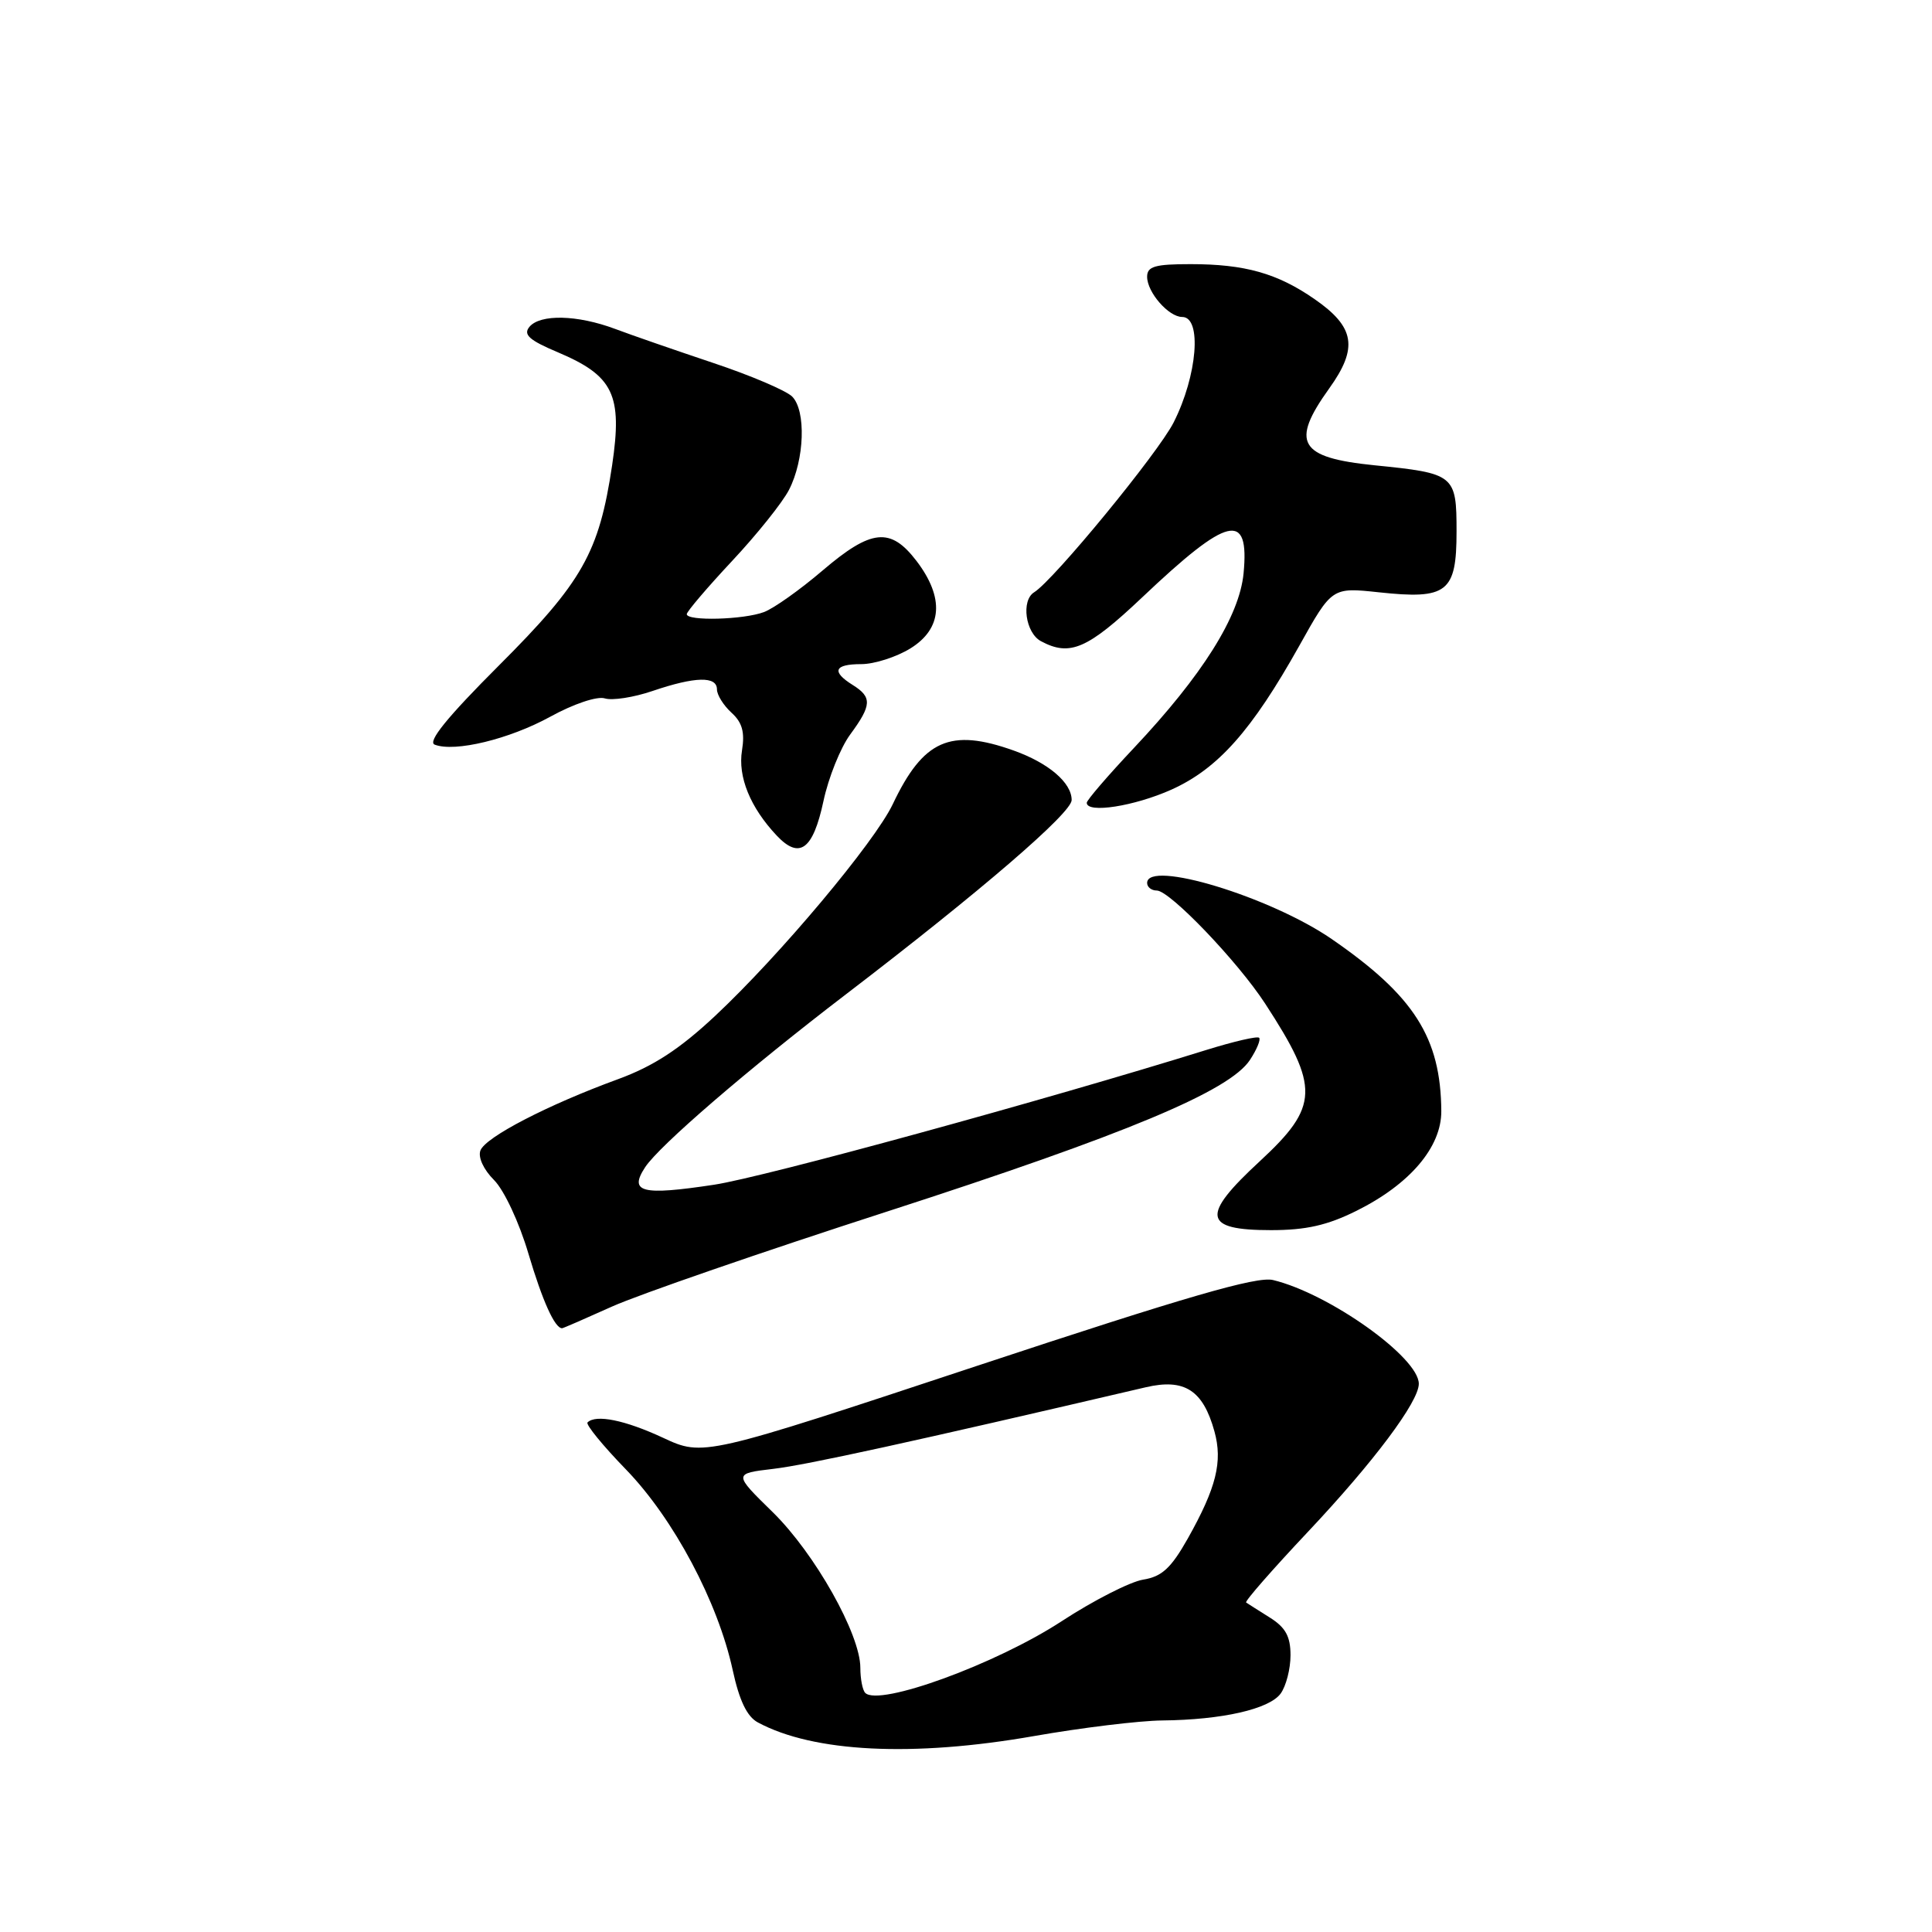 <?xml version="1.0" encoding="UTF-8" standalone="no"?>
<!DOCTYPE svg PUBLIC "-//W3C//DTD SVG 1.1//EN" "http://www.w3.org/Graphics/SVG/1.1/DTD/svg11.dtd" >
<svg xmlns="http://www.w3.org/2000/svg" xmlns:xlink="http://www.w3.org/1999/xlink" version="1.1" viewBox="0 0 256 256">
 <g >
 <path fill="currentColor"
d=" M 137.00 230.04 C 143.32 228.93 150.97 228.00 154.00 227.97 C 161.93 227.89 168.18 226.47 169.69 224.41 C 170.41 223.42 171.00 221.14 171.00 219.33 C 171.00 216.83 170.34 215.64 168.25 214.33 C 166.74 213.38 165.33 212.49 165.12 212.34 C 164.91 212.19 168.61 207.96 173.34 202.94 C 182.03 193.71 188.00 185.74 188.00 183.36 C 188.00 179.86 176.11 171.40 168.68 169.61 C 166.54 169.09 157.11 171.83 129.53 180.96 C 93.20 193.00 93.20 193.00 87.85 190.51 C 82.82 188.17 78.95 187.38 77.85 188.48 C 77.59 188.75 79.88 191.56 82.96 194.73 C 89.27 201.25 95.13 212.27 97.09 221.31 C 97.96 225.32 98.98 227.46 100.42 228.23 C 107.80 232.20 120.96 232.85 137.00 230.04 Z  M 81.11 173.12 C 84.63 171.54 101.00 165.88 117.50 160.55 C 149.25 150.28 162.93 144.57 165.63 140.44 C 166.53 139.07 167.08 137.74 166.84 137.51 C 166.61 137.27 163.51 137.99 159.96 139.09 C 138.48 145.78 101.27 155.97 94.64 156.98 C 85.02 158.44 83.30 158.00 85.48 154.67 C 87.35 151.81 99.15 141.65 112.08 131.76 C 129.94 118.10 142.00 107.72 142.00 106.01 C 142.00 103.71 138.94 101.10 134.32 99.45 C 125.91 96.45 122.34 98.04 118.30 106.55 C 115.89 111.61 103.32 126.60 94.77 134.60 C 90.05 139.02 86.59 141.27 81.91 142.99 C 72.58 146.40 64.34 150.67 63.66 152.44 C 63.32 153.34 64.07 154.97 65.46 156.36 C 66.80 157.70 68.80 161.98 70.02 166.12 C 71.89 172.41 73.51 176.00 74.48 176.00 C 74.62 176.00 77.60 174.70 81.11 173.12 Z  M 179.76 160.43 C 186.83 156.91 191.01 151.99 190.98 147.22 C 190.91 137.50 187.38 131.95 176.46 124.43 C 168.33 118.83 152.00 113.87 152.00 117.00 C 152.00 117.55 152.58 118.00 153.28 118.00 C 155.00 118.00 164.00 127.39 167.65 133.00 C 174.88 144.10 174.80 146.59 166.92 153.88 C 159.08 161.12 159.39 163.00 168.41 163.00 C 173.06 163.00 175.89 162.36 179.76 160.43 Z  M 109.11 106.16 C 109.77 103.05 111.37 99.07 112.66 97.32 C 115.52 93.43 115.57 92.38 113.00 90.77 C 110.13 88.98 110.53 88.00 114.13 88.00 C 115.85 88.00 118.78 87.06 120.63 85.92 C 124.87 83.30 125.16 79.21 121.45 74.34 C 118.00 69.82 115.46 70.08 108.99 75.60 C 106.03 78.13 102.54 80.61 101.24 81.10 C 98.55 82.12 91.00 82.32 91.00 81.38 C 91.00 81.04 93.69 77.88 96.98 74.36 C 100.28 70.84 103.68 66.59 104.54 64.92 C 106.61 60.92 106.83 54.40 104.96 52.54 C 104.16 51.75 99.45 49.74 94.50 48.09 C 89.55 46.43 83.70 44.41 81.50 43.58 C 76.50 41.71 71.58 41.60 70.15 43.31 C 69.30 44.34 70.12 45.08 73.92 46.68 C 81.29 49.80 82.50 52.30 81.11 61.65 C 79.38 73.22 77.19 77.11 66.07 88.22 C 59.24 95.05 56.61 98.30 57.60 98.67 C 60.26 99.70 67.48 97.95 72.93 94.96 C 76.00 93.27 79.13 92.22 80.14 92.54 C 81.12 92.85 83.98 92.41 86.49 91.55 C 92.12 89.64 95.00 89.57 95.00 91.35 C 95.00 92.08 95.87 93.47 96.92 94.43 C 98.35 95.72 98.71 97.02 98.32 99.43 C 97.75 102.93 99.41 106.99 102.92 110.72 C 105.94 113.92 107.73 112.60 109.11 106.16 Z  M 155.22 104.63 C 161.39 101.85 165.86 96.82 172.15 85.59 C 176.49 77.82 176.49 77.82 182.68 78.48 C 191.77 79.46 193.00 78.50 193.00 70.44 C 193.00 62.91 192.76 62.72 182.10 61.65 C 172.12 60.64 170.96 58.67 176.12 51.48 C 179.99 46.09 179.54 43.34 174.18 39.63 C 169.25 36.21 164.95 35.00 157.76 35.00 C 153.04 35.00 152.00 35.30 152.00 36.67 C 152.00 38.74 154.85 42.00 156.65 42.00 C 159.29 42.00 158.66 49.77 155.51 55.98 C 153.45 60.04 139.63 76.87 137.03 78.48 C 135.28 79.56 135.88 83.86 137.93 84.96 C 141.77 87.02 144.10 86.01 151.35 79.15 C 162.77 68.33 165.57 67.67 164.78 75.97 C 164.23 81.67 159.32 89.48 150.25 99.11 C 146.81 102.76 144.00 106.03 144.00 106.37 C 144.00 107.82 150.31 106.83 155.22 104.63 Z  M 114.65 224.32 C 114.29 223.96 114.00 222.46 114.00 220.99 C 114.00 216.55 107.97 205.84 102.40 200.38 C 97.17 195.26 97.17 195.26 102.48 194.63 C 106.89 194.11 120.75 191.08 151.82 183.82 C 156.95 182.62 159.41 184.20 160.92 189.67 C 162.03 193.68 161.17 197.13 157.39 203.86 C 155.17 207.79 153.96 208.91 151.47 209.31 C 149.75 209.59 144.88 212.07 140.66 214.83 C 131.96 220.51 116.49 226.15 114.65 224.32 Z "/>
</g>
</svg>